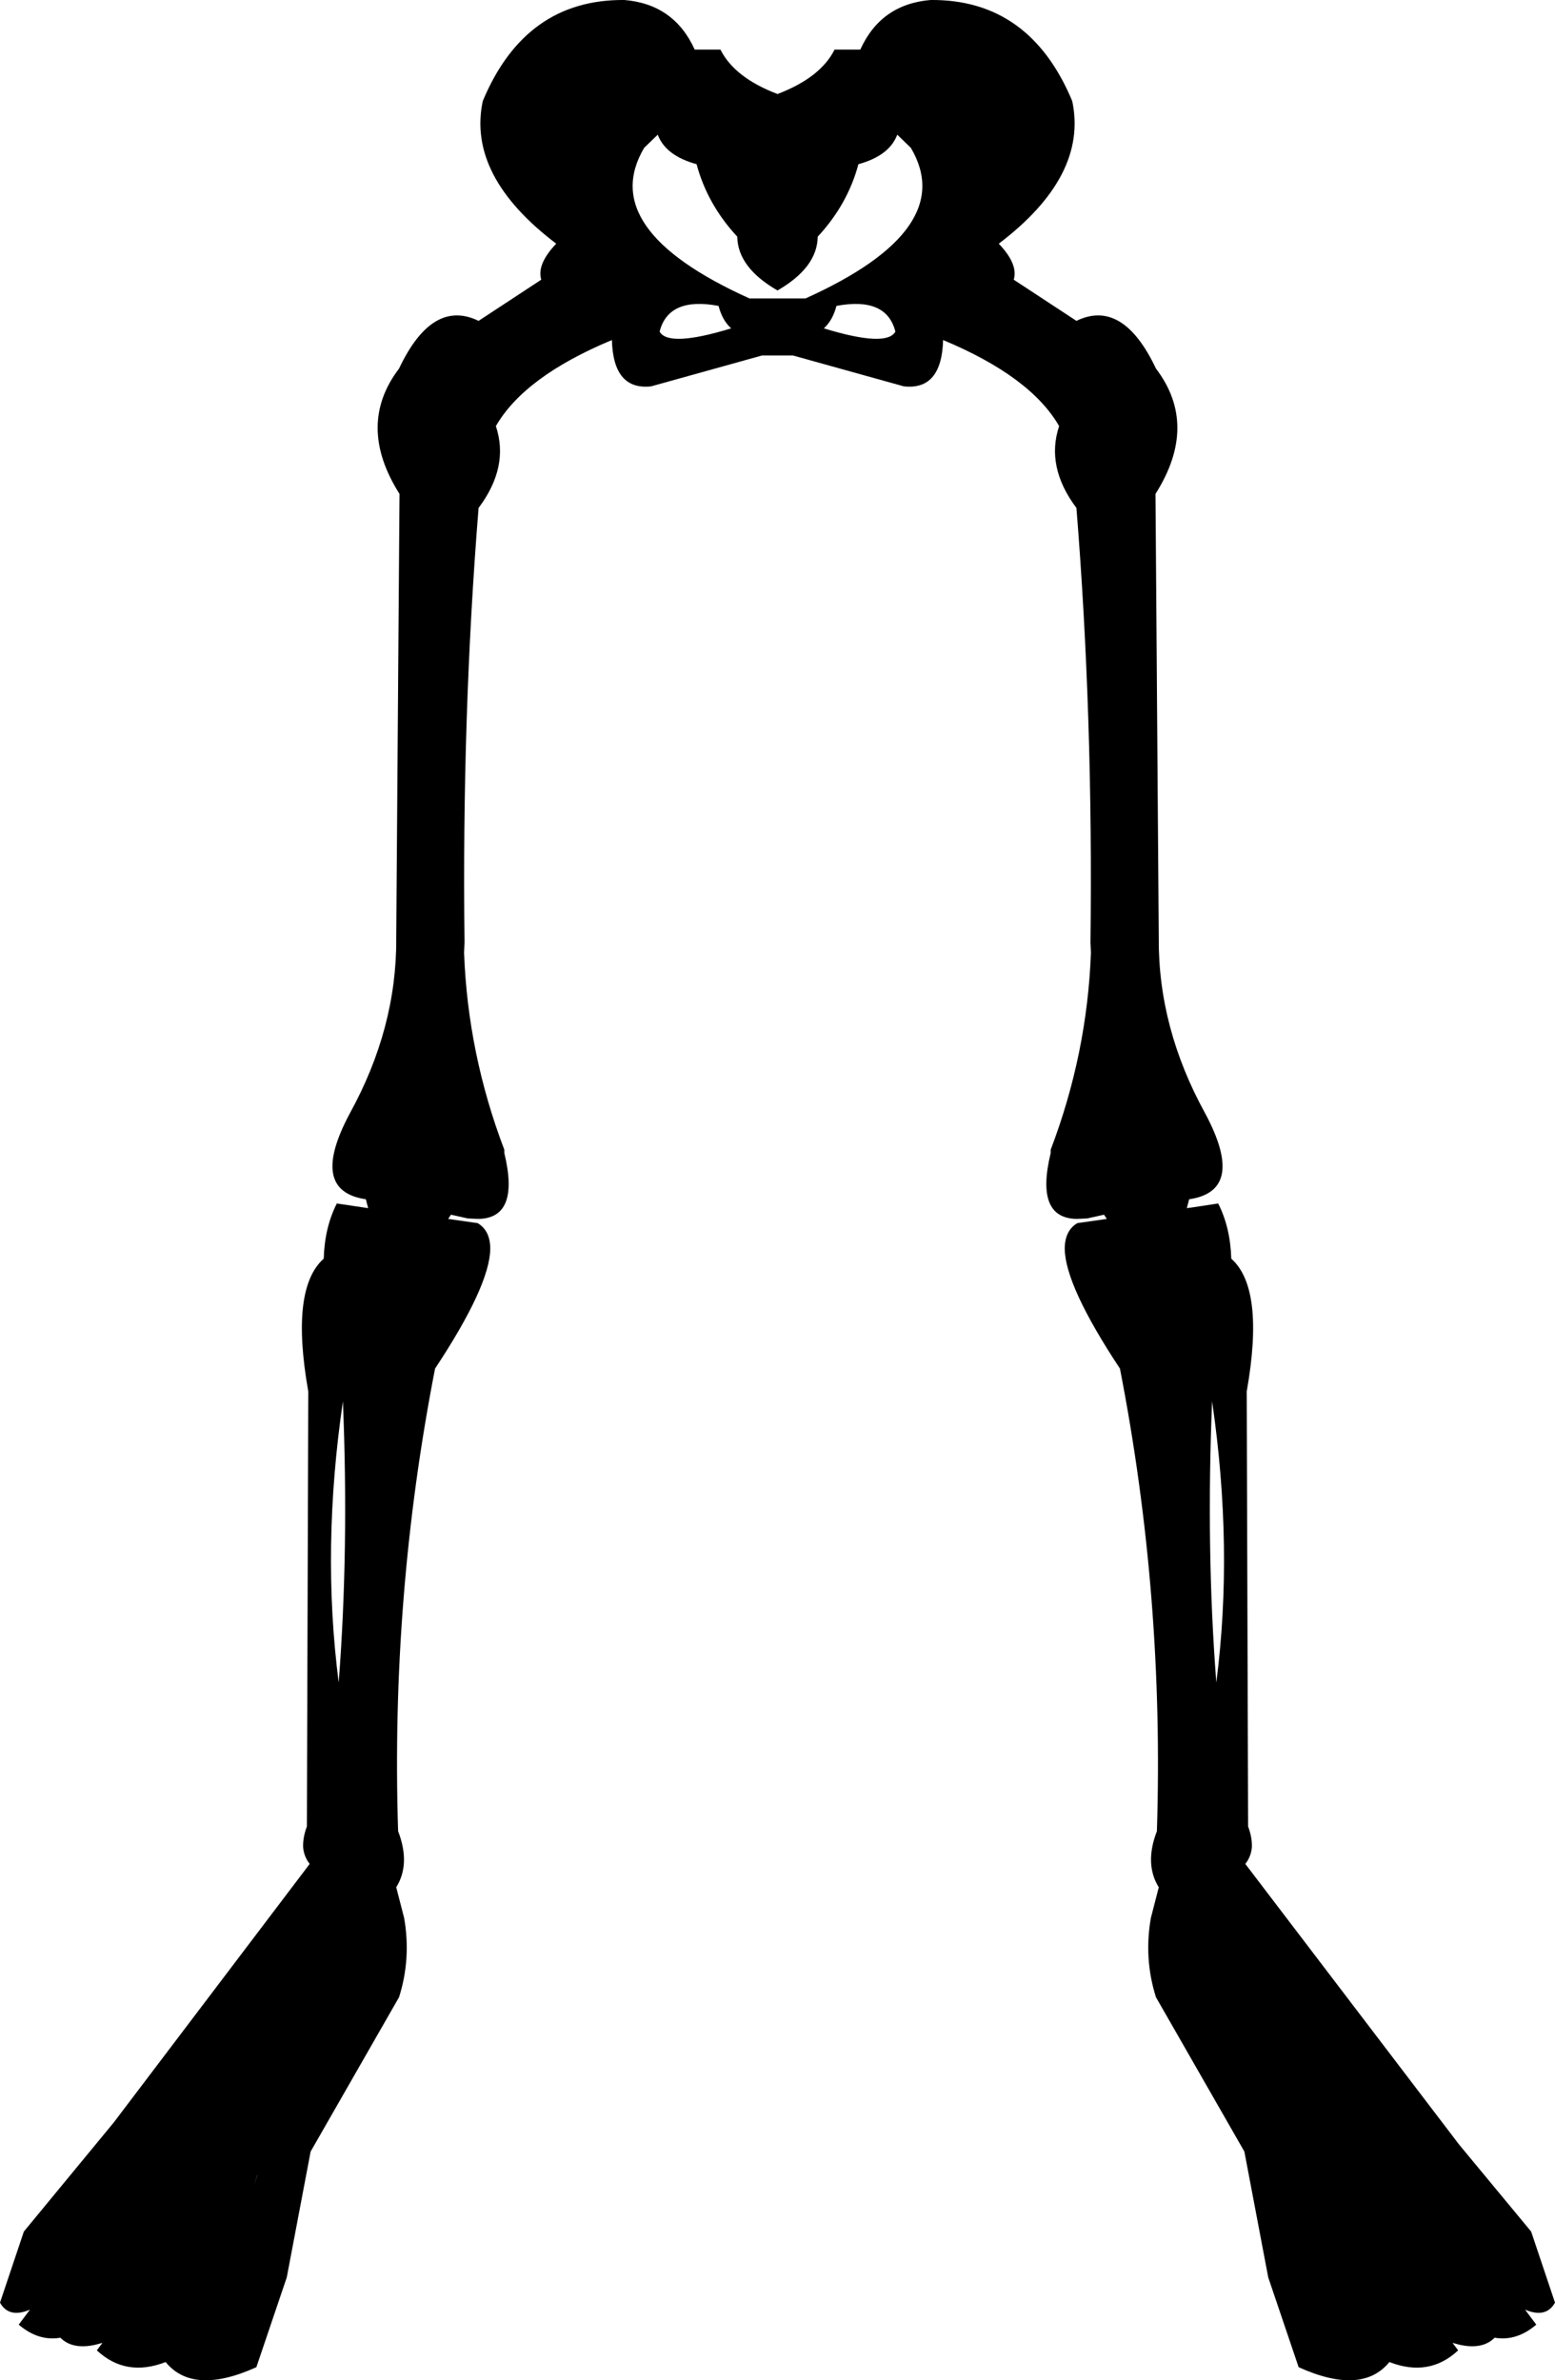 <?xml version="1.0" encoding="UTF-8" standalone="no"?>
<svg xmlns:xlink="http://www.w3.org/1999/xlink" height="254.45px" width="166.2px" xmlns="http://www.w3.org/2000/svg">
  <g transform="matrix(1.0, 0.0, 0.0, 1.0, -316.8, -299.5)">
    <path d="M387.1 313.9 L385.65 315.3 Q380.5 324.0 396.9 331.4 L402.9 331.4 Q419.3 324.0 414.15 315.3 L412.7 313.9 Q411.85 316.15 408.55 317.05 407.4 321.35 404.2 324.8 404.15 328.1 399.9 330.55 395.65 328.1 395.6 324.8 392.4 321.35 391.25 317.05 387.95 316.15 387.1 313.9 M399.9 309.55 Q404.5 307.8 406.0 304.8 L408.75 304.8 Q410.95 299.95 416.25 299.5 426.85 299.4 431.4 310.3 433.1 318.3 423.55 325.55 425.65 327.75 425.15 329.4 L431.85 333.8 Q436.8 331.4 440.35 338.9 444.95 344.95 440.3 352.3 L440.65 399.85 Q440.6 409.4 445.6 418.5 450.05 426.8 443.9 427.7 L443.65 428.65 444.0 428.6 444.05 428.6 447.0 428.15 Q448.3 430.7 448.4 434.05 452.0 437.25 450.05 448.25 L450.2 494.75 Q450.65 495.95 450.6 497.0 450.5 498.0 449.9 498.75 L472.75 528.75 480.45 538.05 483.0 545.65 Q482.05 547.35 479.8 546.4 L481.0 548.0 Q478.9 549.8 476.55 549.4 475.25 550.7 472.8 550.15 L472.05 549.95 472.65 550.75 Q469.55 553.65 465.3 552.0 462.35 555.6 455.6 552.55 L452.35 542.95 449.8 529.5 440.35 513.0 Q439.05 508.9 439.8 504.55 L440.65 501.25 Q439.1 498.75 440.45 495.25 441.25 470.15 436.5 445.8 430.65 436.95 430.6 433.0 430.6 431.05 431.95 430.25 L435.1 429.8 434.8 429.35 433.0 429.75 431.9 429.8 Q427.4 429.75 429.1 422.75 L429.1 422.4 Q433.0 412.15 433.4 401.35 L433.35 400.25 Q433.65 376.2 431.85 353.8 428.55 349.4 430.0 345.05 426.95 339.75 417.6 335.85 417.45 341.25 413.4 340.8 L401.55 337.5 398.25 337.5 386.4 340.8 Q382.35 341.25 382.2 335.85 372.85 339.75 369.8 345.05 371.25 349.4 367.95 353.8 366.15 376.2 366.45 400.25 L366.4 401.35 Q366.8 412.15 370.7 422.4 L370.7 422.75 Q372.4 429.75 367.9 429.8 L366.8 429.75 365.0 429.35 364.7 429.8 367.85 430.25 Q369.2 431.05 369.2 433.0 369.15 436.95 363.3 445.8 358.55 470.15 359.35 495.25 360.7 498.75 359.15 501.25 L360.0 504.55 Q360.75 508.9 359.45 513.0 L350.0 529.5 347.45 542.95 344.2 552.55 Q337.45 555.6 334.5 552.0 330.25 553.65 327.15 550.75 L327.75 549.95 327.0 550.15 Q324.55 550.7 323.25 549.4 320.9 549.8 318.8 548.0 L320.0 546.4 Q317.75 547.35 316.8 545.65 L319.35 538.05 328.95 526.4 349.9 498.75 Q349.3 498.0 349.2 497.0 349.15 495.95 349.6 494.75 L349.75 448.25 Q347.8 437.25 351.4 434.05 351.5 430.7 352.8 428.15 L356.15 428.65 355.9 427.7 Q349.75 426.8 354.2 418.5 359.2 409.4 359.15 399.85 L359.5 352.3 Q354.85 344.95 359.45 338.9 363.0 331.4 367.95 333.8 L374.65 329.4 Q374.15 327.75 376.25 325.55 366.7 318.3 368.4 310.3 372.95 299.4 383.55 299.5 388.85 299.95 391.05 304.8 L393.8 304.8 Q395.3 307.8 399.9 309.55 M353.0 479.35 Q354.1 465.1 353.45 449.3 351.15 465.05 353.0 479.35 M446.8 479.35 Q448.65 465.05 446.35 449.3 445.7 465.1 446.8 479.35 M412.5 334.95 Q411.55 331.2 406.2 332.2 405.8 333.75 404.85 334.6 411.55 336.65 412.5 334.95 M387.3 334.95 Q388.25 336.65 394.95 334.6 394.0 333.75 393.6 332.2 388.25 331.2 387.3 334.95 M345.4 528.85 L345.0 530.05 345.4 528.85 M344.3 532.0 L343.95 533.1 344.3 532.05 344.3 532.0" fill="#000000" fill-rule="evenodd" stroke="none"/>
  </g>
</svg>
